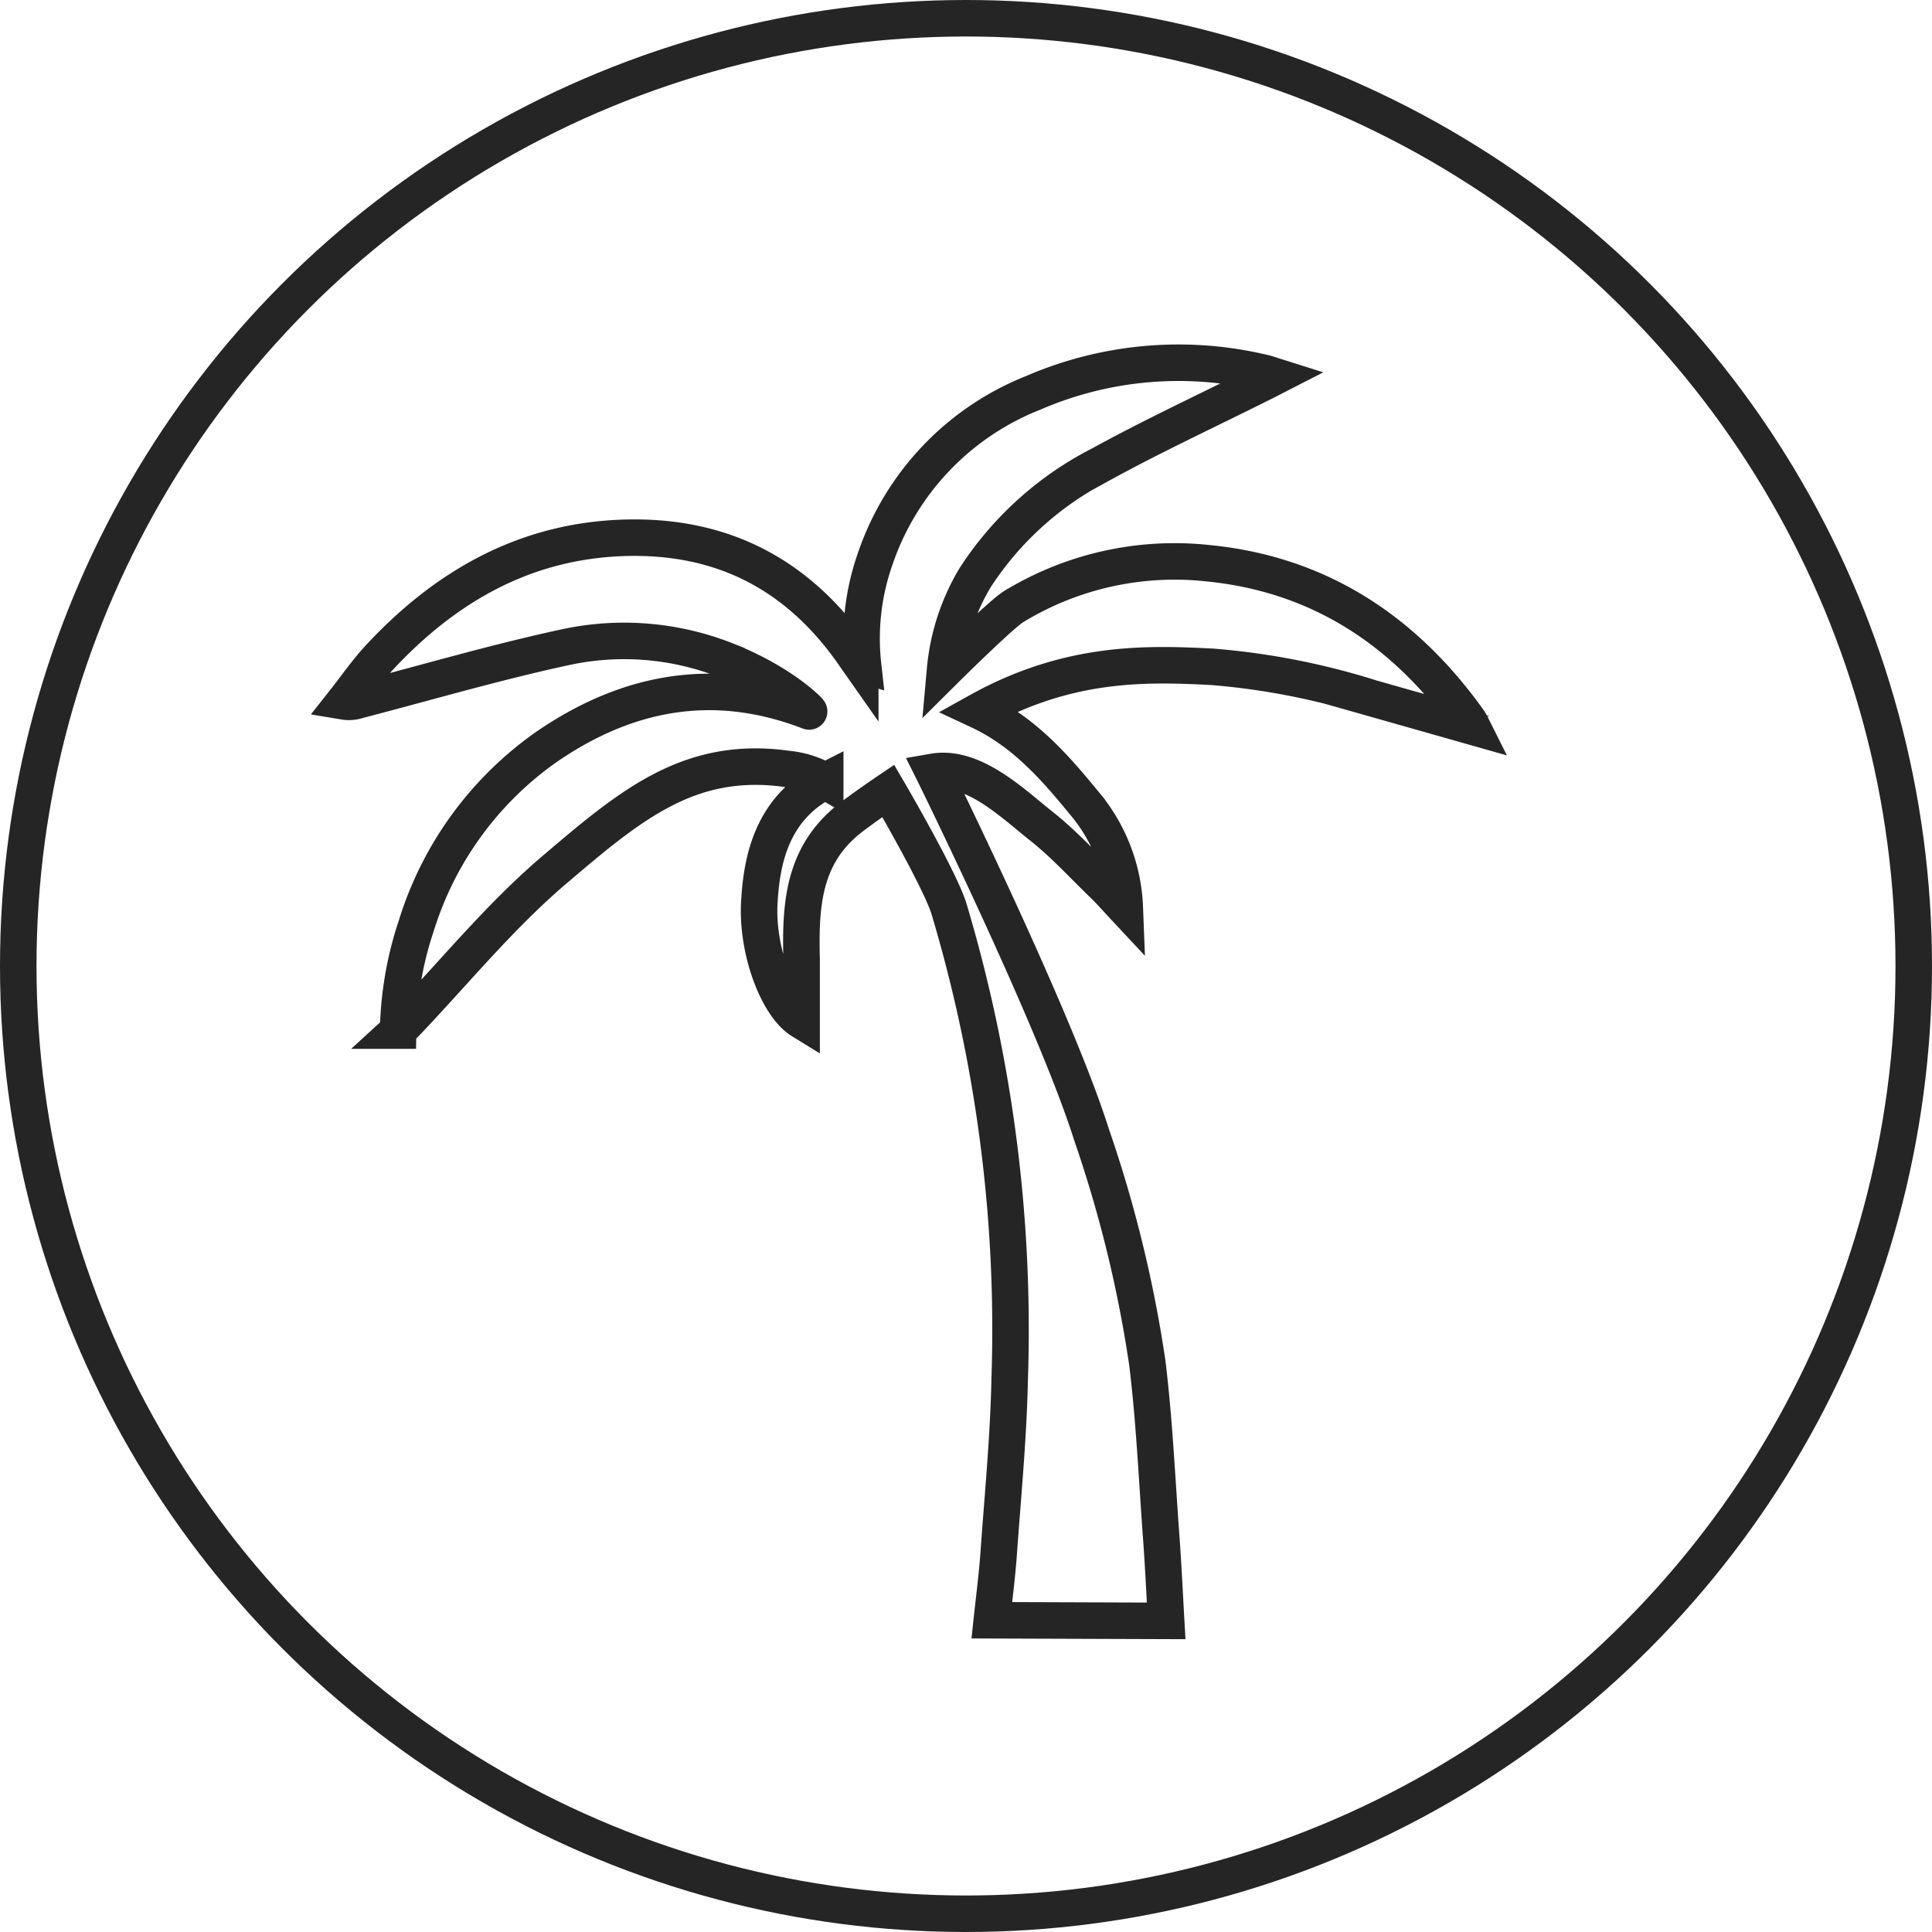 <svg xmlns="http://www.w3.org/2000/svg" width="158.78" height="158.78" viewBox="0 0 158.78 158.78"><title>icn-courtyard</title><path d="M81.51,133.16c.19-1.8.43-3.6.56-5.41.34-4.79.81-9.59.91-14.39a120.76,120.76,0,0,0-5-38.71C77.19,72.16,73,65,73,65s-2,1.35-3.24,2.32c-3.73,3-4,7-3.88,11.52,0,1.7,0,3.41,0,5.05-2-1.23-3.73-5.89-3.47-9.82.18-2.89.78-7.52,5.41-9.88a7.72,7.72,0,0,0-3.15-1c-7.89-1.1-12.71,2.85-18.83,8.06C41.37,75,37.69,79.5,33.72,83.7c-.27.28-.53.57-1,1a28.76,28.76,0,0,1,1.49-8.61A28.08,28.08,0,0,1,44.93,61.37c8.2-5.63,15.54-5.21,21.55-2.91.25.2-2-2.29-6.78-4.18A22.81,22.81,0,0,0,46.42,53.2c-5.7,1.23-11.31,2.88-17,4.36a2.31,2.31,0,0,1-1.12.09c.94-1.19,1.81-2.45,2.83-3.56,5.45-5.88,12-9.64,20.17-9.89s14.43,3.1,19,9.78l.4.57a1.08,1.08,0,0,0,.23.1,19.72,19.72,0,0,1,1-8.73,22.43,22.43,0,0,1,13-13.64,30.05,30.05,0,0,1,19.06-1.61c.23.06.45.14.83.26-.43.22-.74.39-1.06.54-4.44,2.23-9,4.34-13.31,6.71a26.82,26.82,0,0,0-10.3,9.28,17.8,17.8,0,0,0-2.48,7.59s4.5-4.47,5.61-5.18A25.4,25.4,0,0,1,99.2,46.28c9.16.88,16.19,5.51,21.49,12.92a5.54,5.54,0,0,1,.29.51l-8.25-2.34A59.18,59.18,0,0,0,99.61,54.8c-5.24-.26-11.7-.51-19.14,3.62,3.94,1.84,6.6,5.1,8.86,7.85a14.13,14.13,0,0,1,3.11,8.31c-.71-.76-1.2-1.33-1.75-1.86-1.76-1.7-3.42-3.53-5.33-5-2.46-2-5.5-4.84-8.66-4.29.1.2,10,20.29,13,29.8A103.83,103.83,0,0,1,94.29,112c.58,4.73.79,9.51,1.14,14.27.17,2.31.28,4.63.41,6.94Z" fill="none" stroke="#252525" stroke-miterlimit="10" stroke-width="3"/><circle cx="79.39" cy="79.39" r="77.89" fill="none" stroke="#252525" stroke-miterlimit="10" stroke-width="3"/></svg>